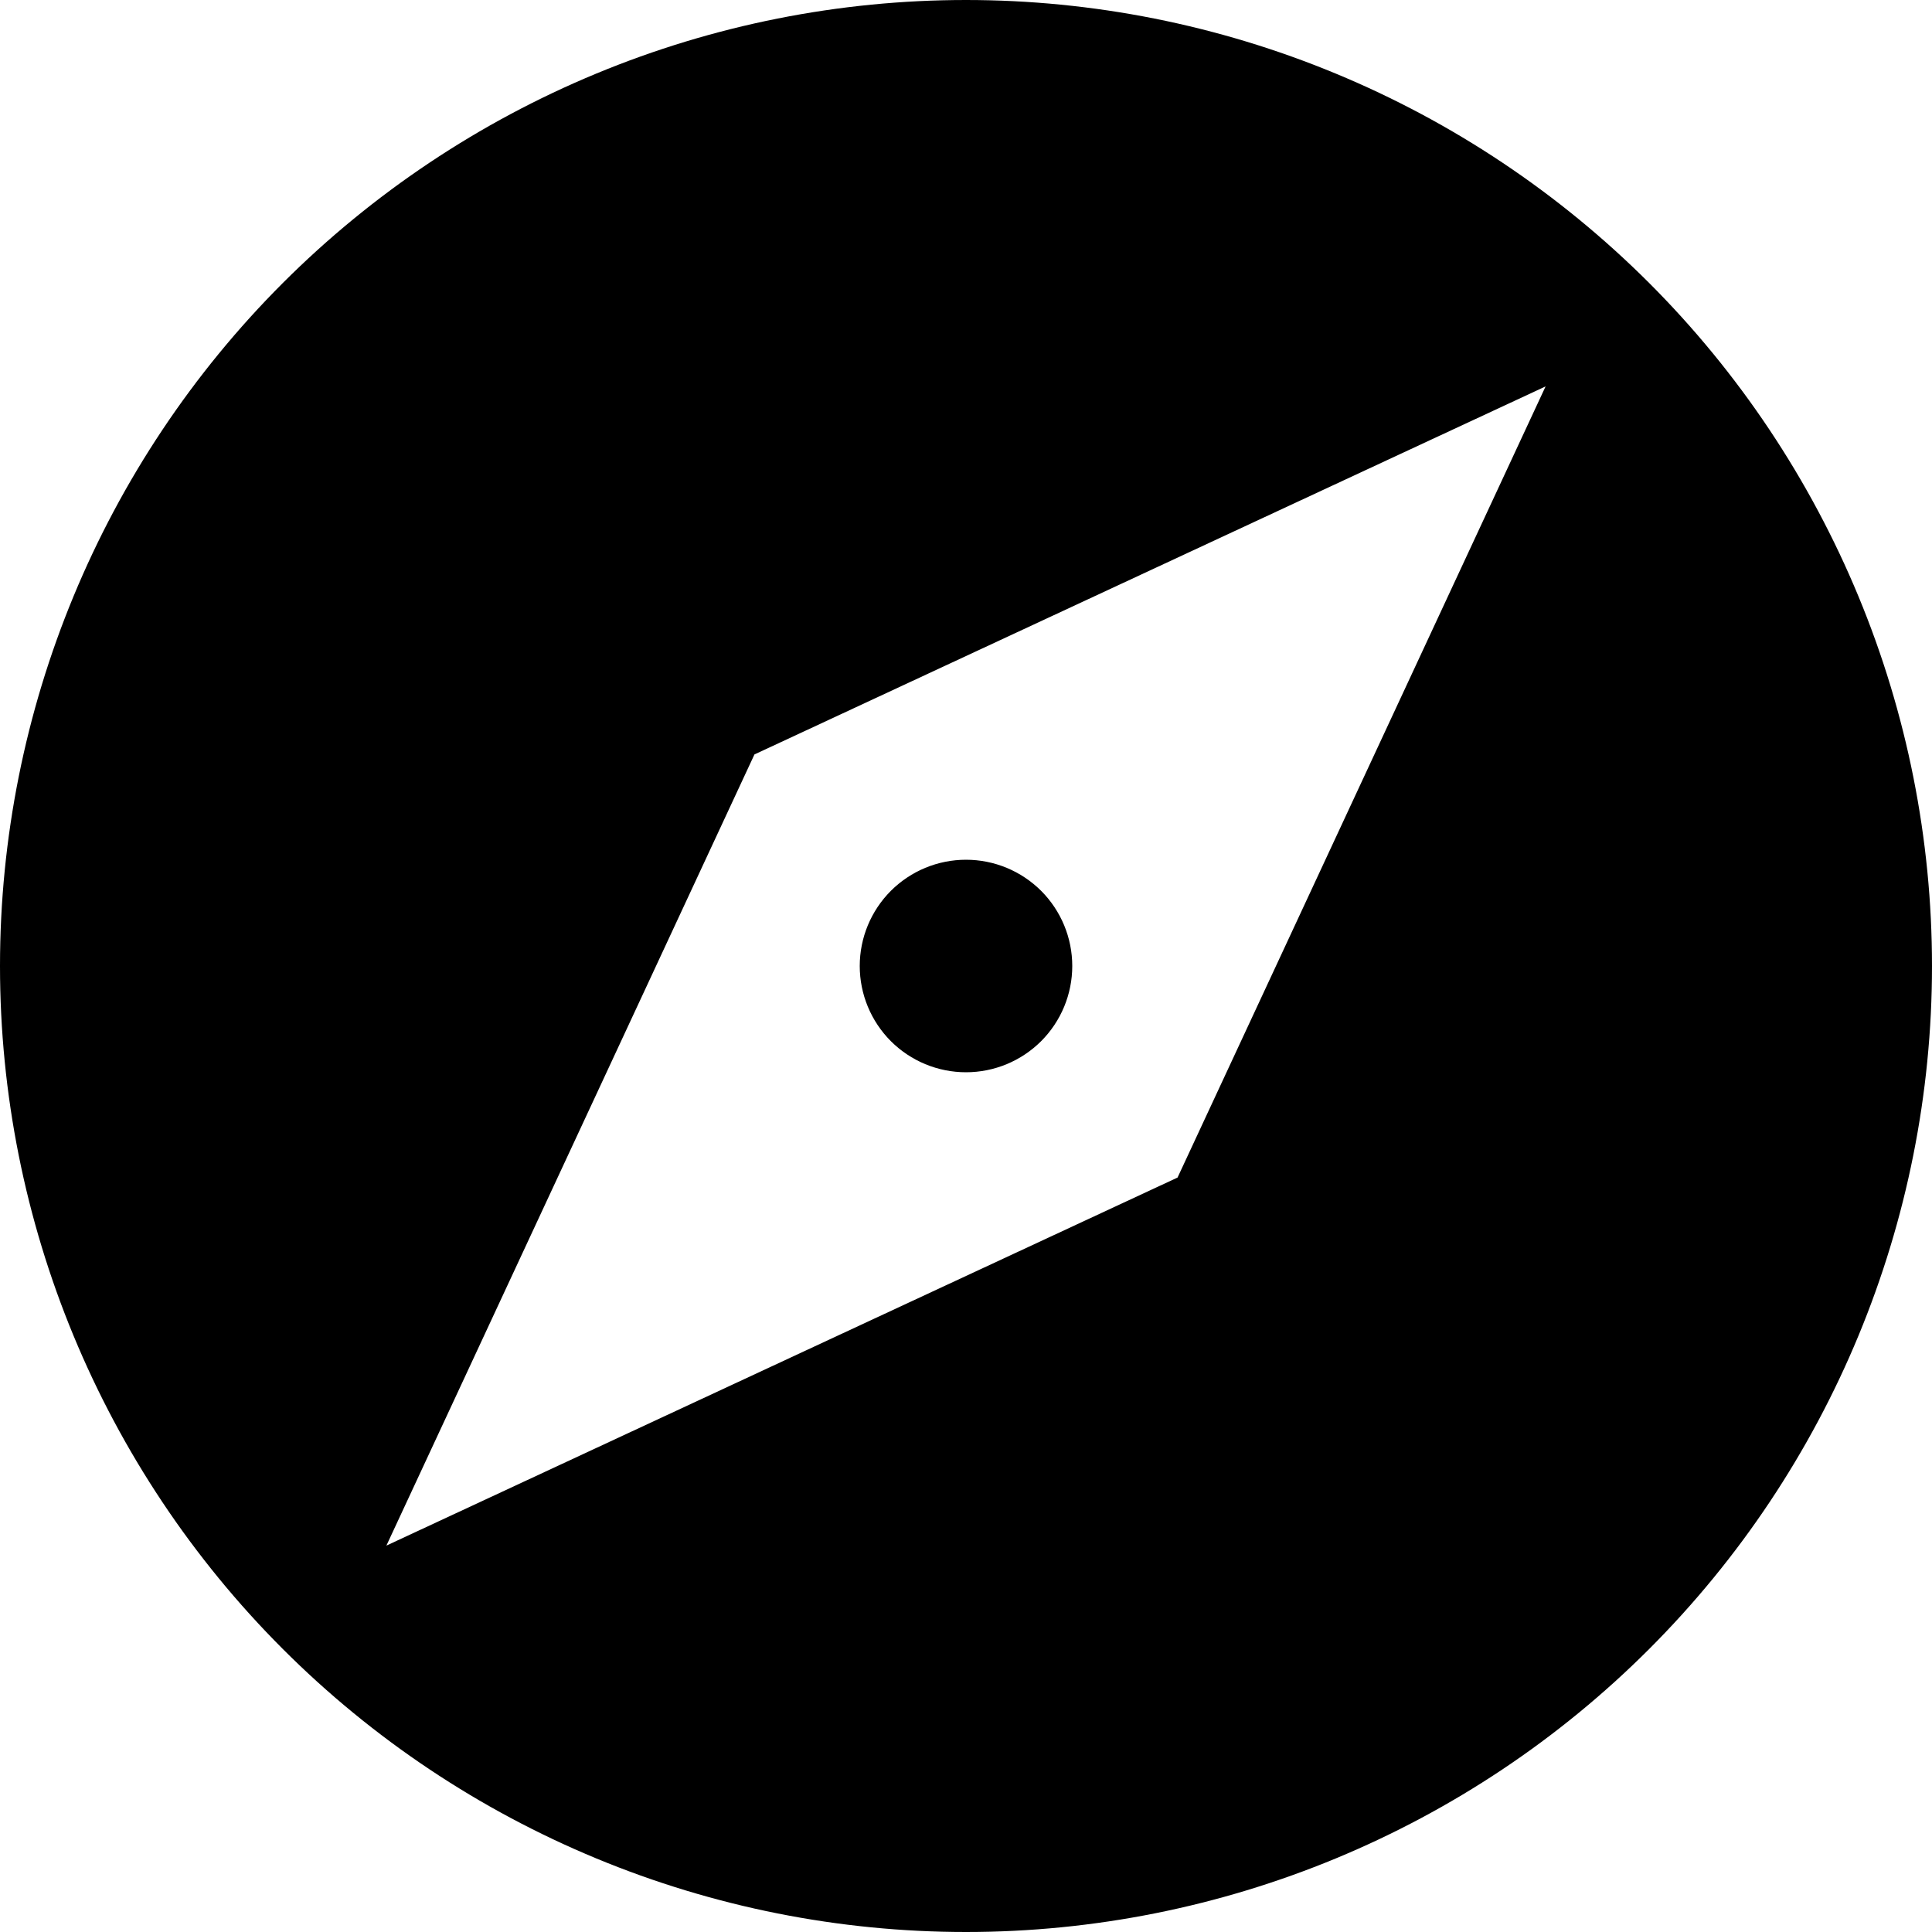 <svg width="30" height="30" viewBox="0 0 30 30" fill="none" xmlns="http://www.w3.org/2000/svg">
<path d="M18.285 18.285L6 24L11.715 11.715L24 6M15 0C13.03 0 11.08 0.388 9.26 1.142C7.44 1.896 5.786 3.001 4.393 4.393C1.58 7.206 0 11.022 0 15C0 18.978 1.58 22.794 4.393 25.607C5.786 27 7.44 28.104 9.26 28.858C11.08 29.612 13.03 30 15 30C18.978 30 22.794 28.42 25.607 25.607C28.42 22.794 30 18.978 30 15C30 13.03 29.612 11.08 28.858 9.26C28.104 7.44 27 5.786 25.607 4.393C24.214 3.001 22.56 1.896 20.74 1.142C18.92 0.388 16.97 0 15 0ZM15 13.35C14.562 13.35 14.143 13.524 13.833 13.833C13.524 14.143 13.35 14.562 13.35 15C13.35 15.438 13.524 15.857 13.833 16.167C14.143 16.476 14.562 16.65 15 16.65C15.438 16.65 15.857 16.476 16.167 16.167C16.476 15.857 16.65 15.438 16.65 15C16.65 14.562 16.476 14.143 16.167 13.833C15.857 13.524 15.438 13.35 15 13.35Z" fill="black"/>
</svg>
